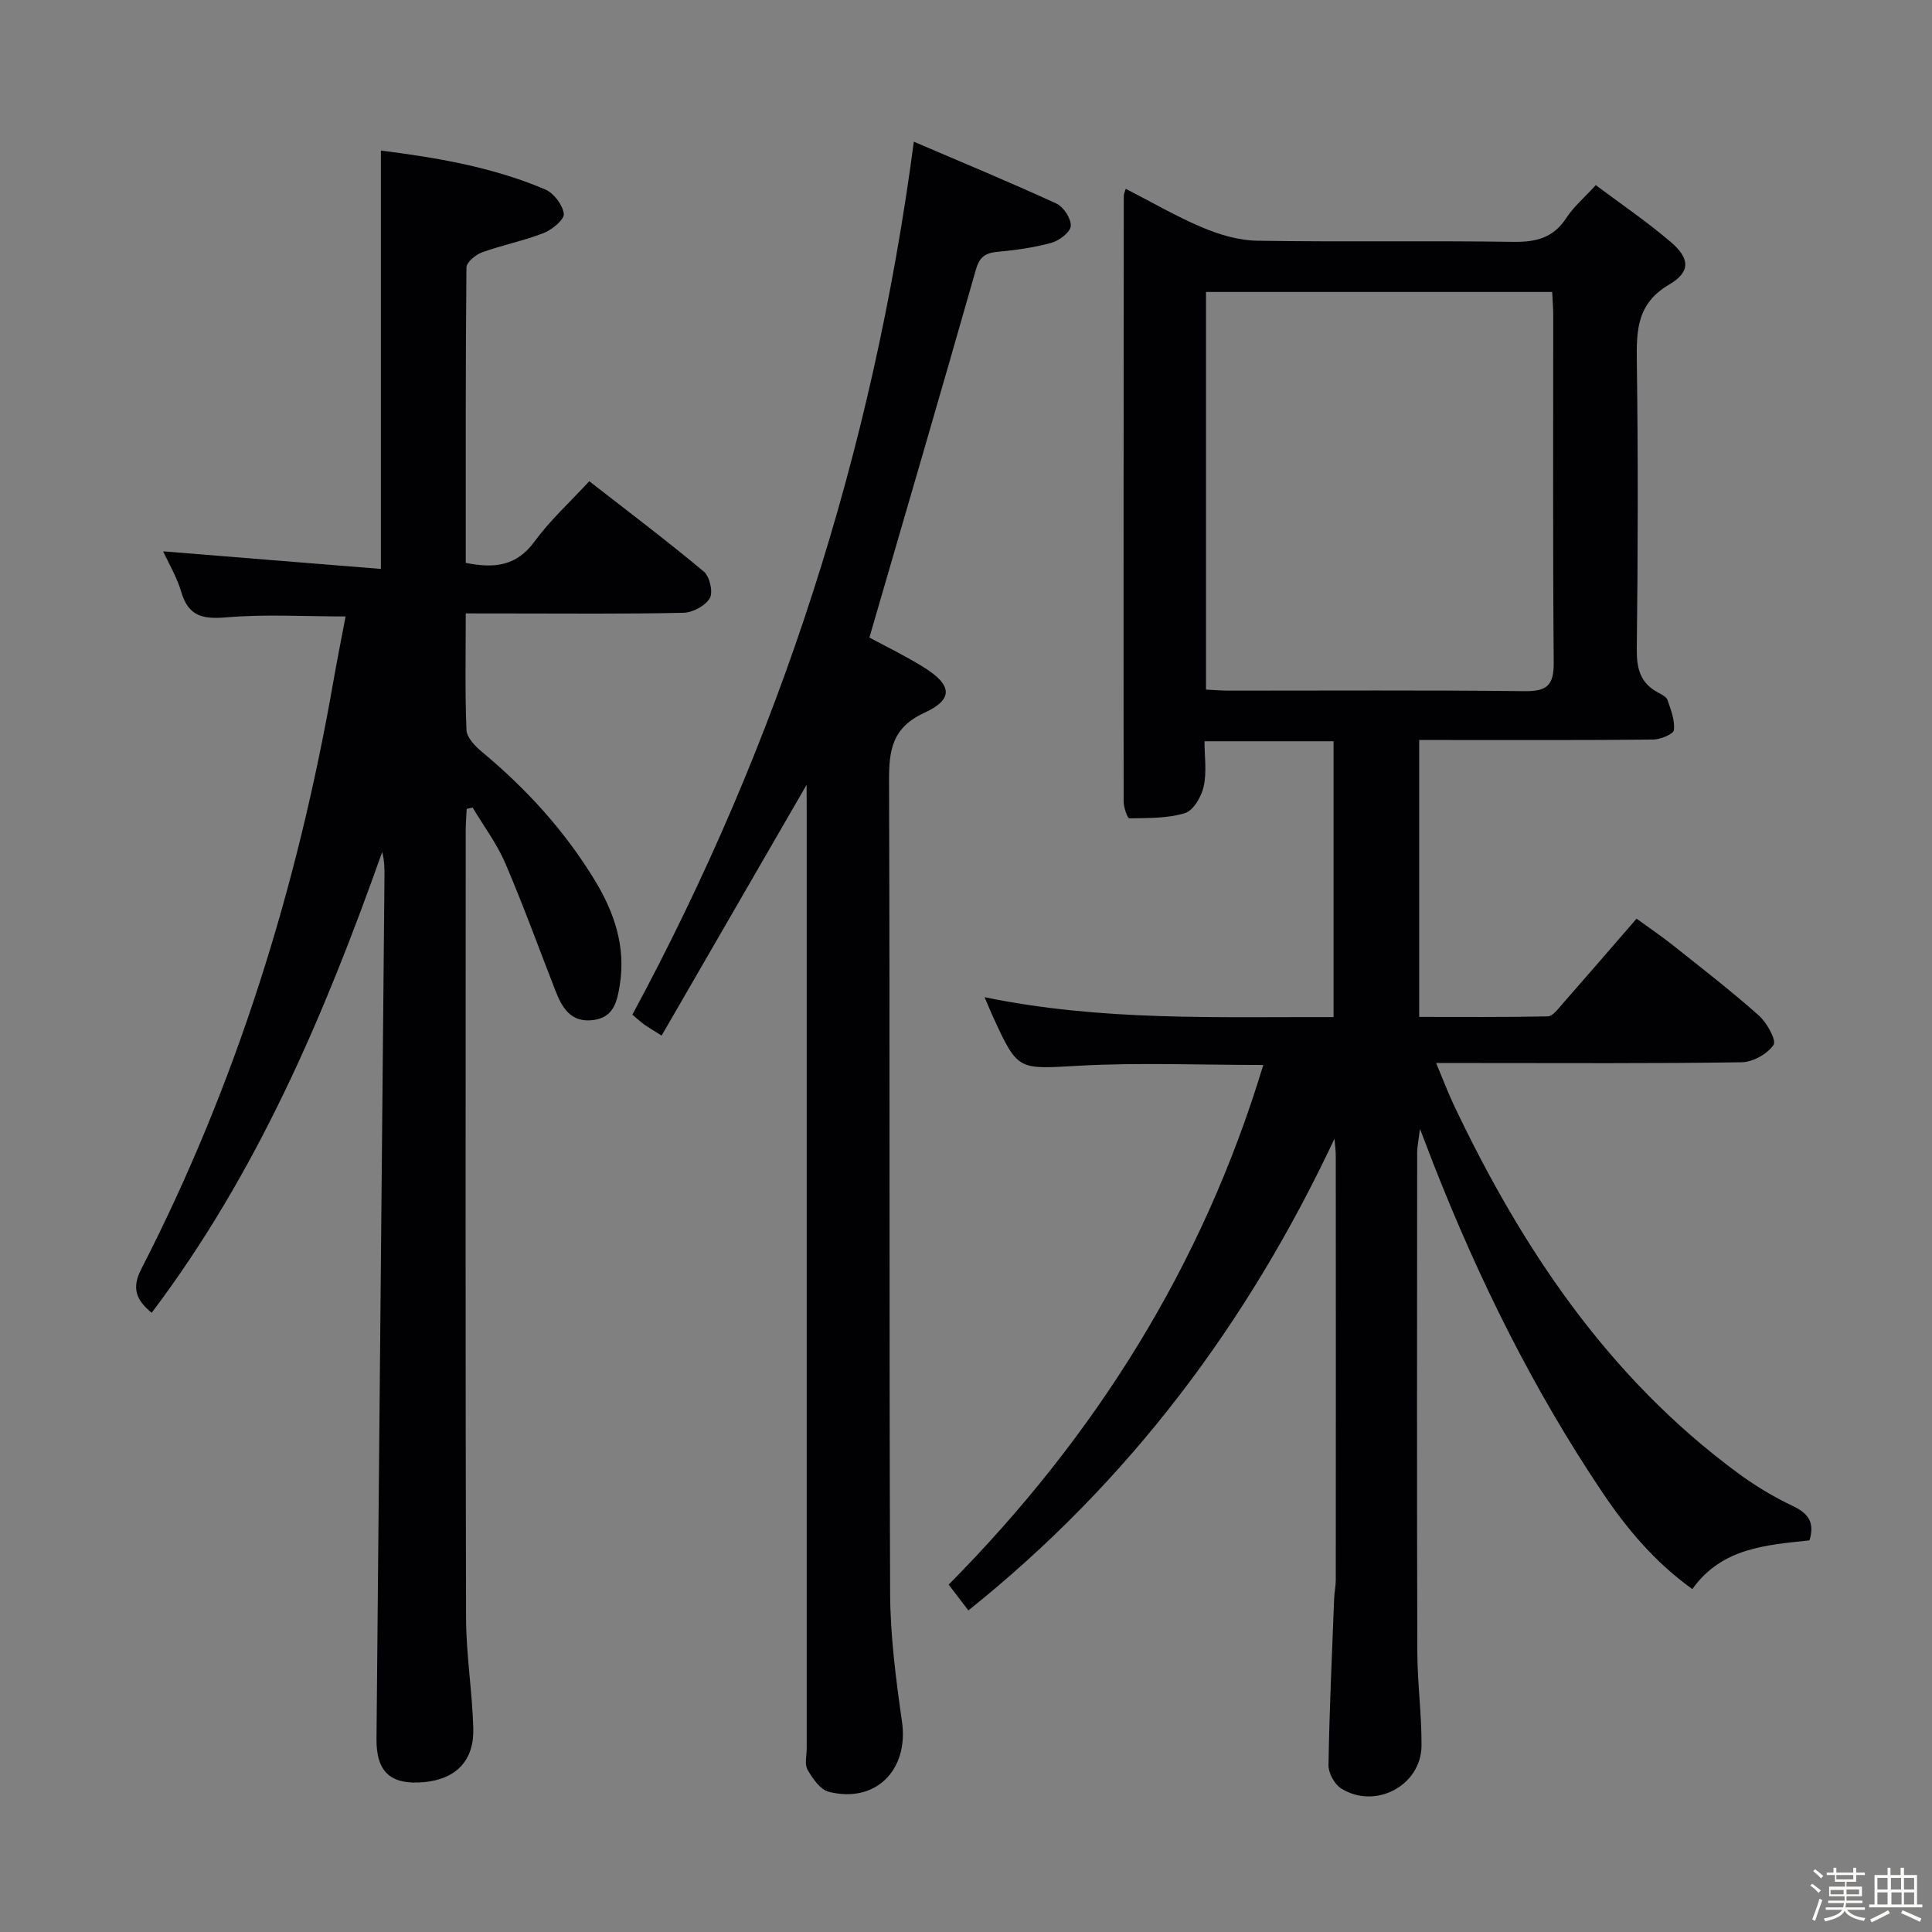 <svg enable-background="new 0 0 400 400" viewBox="0 0 400 400" xmlns="http://www.w3.org/2000/svg"><rect x="0" y="0" width="400" height="400" fill="#808080" stroke="none"/><path d="m374.8 390.4.4-.4c.7.5 1.3 1 1.8 1.4l-.5.5c-.5-.6-1.1-1.1-1.7-1.5zm1 7.3-.6-.3c.5-1.4 1.1-2.8 1.5-4.3.2.1.4.2.6.3-.5 1.3-1 2.8-1.5 4.3zm-.4-10.3.4-.4c.4.3 1 .8 1.7 1.4l-.5.5c-.4-.5-1-1-1.6-1.5zm2.5.3h1.7v-1h.6v1h3.5v-1h.6v1h1.8v.5h-1.8v1.4h-2v1h3.2v2h-3.2v.9h3.3v.5h-3.4c0 .3-.1.6-.1.9h4v.5h-3.7c.7.9 1.9 1.5 3.8 1.7-.1.2-.2.4-.3.6-2.1-.4-3.5-1.1-4-2.1-.4 1-1.8 1.7-4 2.2-.1-.2-.2-.4-.3-.6 2.1-.4 3.4-1 3.8-1.8h-3.4v-.5h3.6c.1-.3.1-.6.2-.9h-3.3v-.5h3.4c0-.3 0-.6 0-.9h-3.2v-2h3.3v-1h-2.1v-1.4h-1.7v-.5zm1.1 3.5v1h2.7c0-.3 0-.4 0-.4 0-.1 0-.2 0-.2 0-.1 0-.2 0-.3h-2.7zm1.2-3v.9h3.5v-.9zm4.7 3h-2.6v.6.4h2.6z" fill="#fcfbfa"/><path d="m393.6 386.7h.6v1.5h2.7v6.1h1.1v.6h-11v-.6h1.1v-6.1h2.7v-1.5h.6v1.5h2.1v-1.5zm-2.7 8.8.4.6c-1.2.6-2.5 1.3-3.8 1.9-.1-.2-.2-.4-.3-.6 1.2-.6 2.5-1.2 3.7-1.9zm-2.2-6.7v2.4h2.1v-2.4zm0 3v2.5h2.1v-2.5zm2.8-3v2.4h2.1v-2.4zm.1 3v2.5h2.1v-2.5h-2.2zm5.9 6.1c-1.4-.7-2.7-1.3-3.9-1.8l.3-.6c1.5.6 2.7 1.2 3.9 1.7zm-1.2-9.1h-2.1v2.4h2.1zm-2.1 3v2.5h2.1v-2.5z" fill="#fcfbfa"/><g fill="#010104"><path d="m276.29 235.76c-17.96 38.22-42.49 71.01-75.8 97.66-1.33-1.74-2.58-3.38-4.08-5.34 30.35-30.66 52.57-65.98 65.14-107.59-13.17 0-25.64-.53-38.03.15-12.76.7-12.73 1.22-17.93-10.13-.48-1.04-.91-2.11-1.74-4.05 24.16 4.98 47.98 4.05 72.25 4.12 0-19.13 0-37.98 0-57.11-8.73 0-17.32 0-26.72 0 0 3.17.49 6.39-.17 9.35-.46 2.1-2.12 4.98-3.86 5.52-3.63 1.12-7.66 1.02-11.53 1.09-.39.01-1.18-2.27-1.18-3.48-.04-41.82 0-83.65.03-125.47 0-.32.18-.64.41-1.39 5.34 2.74 10.48 5.75 15.93 8.04 3.54 1.49 7.51 2.65 11.3 2.71 17.66.28 35.33-.03 52.99.23 4.71.07 8.29-.8 10.98-4.93 1.51-2.32 3.71-4.18 6.11-6.81 5.34 4.01 10.69 7.63 15.56 11.81 3.93 3.37 4.1 6.15-.35 8.76-6.7 3.93-6.8 9.46-6.71 15.99.27 19.83.23 39.66-.01 59.49-.05 4.09.75 7.09 4.45 9.03.73.38 1.7.88 1.92 1.53.68 2.03 1.56 4.22 1.31 6.22-.1.85-2.81 1.95-4.34 1.96-14.33.15-28.66.09-42.99.09-1.66 0-3.31 0-5.4 0v57.33c8.8 0 17.71.08 26.62-.11 1-.02 2.08-1.48 2.93-2.45 5.05-5.75 10.04-11.54 15.45-17.78 2.57 1.87 5.13 3.6 7.54 5.51 5.99 4.77 12.06 9.46 17.78 14.54 1.66 1.48 3.69 5.13 3.04 6.09-1.27 1.88-4.29 3.56-6.61 3.59-18.33.28-36.66.16-54.99.16-2.49 0-4.97 0-8.25 0 1.4 3.34 2.47 6.21 3.79 8.97 14.04 29.52 31.88 56.13 58.58 75.85 3.59 2.66 7.49 5.01 11.53 6.92 3.29 1.56 4.47 3.49 3.4 7.09-8.98.97-18.14 1.51-24.26 10.08-7.71-5.52-13.56-12.47-18.66-20.07-14.25-21.21-25.52-43.97-34.85-67.72-.78-1.99-1.54-3.99-2.88-7.49-.32 2.56-.57 3.68-.58 4.8-.02 34.49-.07 68.99.03 103.48.02 6.47.91 12.95.87 19.42-.06 8.27-9.58 13.31-16.65 8.85-1.38-.87-2.64-3.2-2.61-4.83.19-11.47.72-22.94 1.17-34.41.05-1.32.34-2.64.34-3.96.02-29.16.02-58.32 0-87.48.02-1.29-.17-2.56-.27-3.83zm45.07-175.31c-24.14 0-47.83 0-71.67 0v82.32c1.72.09 3.17.22 4.63.22 20.47.01 40.94-.13 61.41.11 4.65.05 5.99-1.33 5.95-5.93-.2-23.96-.09-47.93-.1-71.9 0-1.61-.15-3.23-.22-4.82z"/><path d="m96.43 127c0 8.55-.18 16.36.15 24.16.07 1.57 1.83 3.37 3.24 4.54 9.17 7.62 17.09 16.32 23.3 26.51 4.06 6.66 6.48 13.76 5.2 21.74-.55 3.42-1.26 6.69-5.48 7.24-4.64.6-6.46-2.52-7.86-6.12-3.43-8.8-6.65-17.69-10.37-26.36-1.74-4.05-4.47-7.68-6.75-11.5-.41.09-.83.18-1.24.26-.07 1.52-.2 3.03-.2 4.55-.01 54.32-.07 108.64.07 162.96.02 7.62 1.29 15.23 1.5 22.86.19 6.71-3.62 10.52-10.18 11.13-6.9.64-9.93-2.06-9.86-8.97.54-59.45 1.1-118.9 1.65-178.34.02-1.74 0-3.47-.47-5.27-11.99 33.81-25.89 66.49-47.73 95.41-3.23-2.67-4.19-5.09-2.13-9.1 19.73-38.4 32.33-79.17 39.75-121.62.79-4.54 1.7-9.05 2.53-13.45-8.51 0-16.67-.5-24.74.19-4.88.41-7.8-.25-9.28-5.26-.92-3.11-2.64-5.97-3.75-8.41 15.05 1.21 30.04 2.42 45.08 3.64 0-29.47 0-57.84 0-86.62 11.29 1.43 22.98 3.36 34 8.04 1.78.76 3.64 3.2 3.87 5.05.15 1.18-2.43 3.3-4.18 3.99-4.13 1.62-8.55 2.47-12.73 3.99-1.33.48-3.24 2.05-3.25 3.14-.19 20.3-.14 40.61-.14 61.16 5.82 1.15 10.45.75 14.21-4.39 3.2-4.38 7.29-8.11 11.36-12.52 8.14 6.34 16.09 12.34 23.72 18.71 1.21 1.01 1.96 4.26 1.24 5.5-.91 1.57-3.52 2.98-5.43 3.03-12.16.27-24.33.14-36.49.14-2.66-.01-5.31-.01-8.61-.01z"/><path d="m167 162.48c-10.1 17.48-19.98 34.57-30.02 51.93-1.78-1.13-2.76-1.69-3.67-2.35-.79-.57-1.51-1.25-2.38-1.99 30.46-56.48 49.78-116.45 58.27-180.73 10.14 4.35 19.92 8.39 29.53 12.81 1.48.68 3.07 3.15 2.96 4.66-.1 1.29-2.41 3.02-4.04 3.47-3.65 1-7.46 1.52-11.24 1.87-2.53.24-3.64 1.15-4.37 3.7-7.18 25.2-14.54 50.35-22.04 76.15 3.14 1.7 7.28 3.69 11.17 6.1 5.97 3.7 6.32 6.66.22 9.47-6.78 3.12-7.35 7.85-7.32 14.24.19 55.98 0 111.97.22 167.95.03 8.92 1.2 17.88 2.46 26.73 1.41 9.92-5.41 16.93-15.14 14.49-1.78-.44-3.36-2.76-4.41-4.57-.66-1.13-.18-2.93-.18-4.43 0-64.65 0-129.3 0-193.95-.02-1.8-.02-3.62-.02-5.55z"/></g></svg>